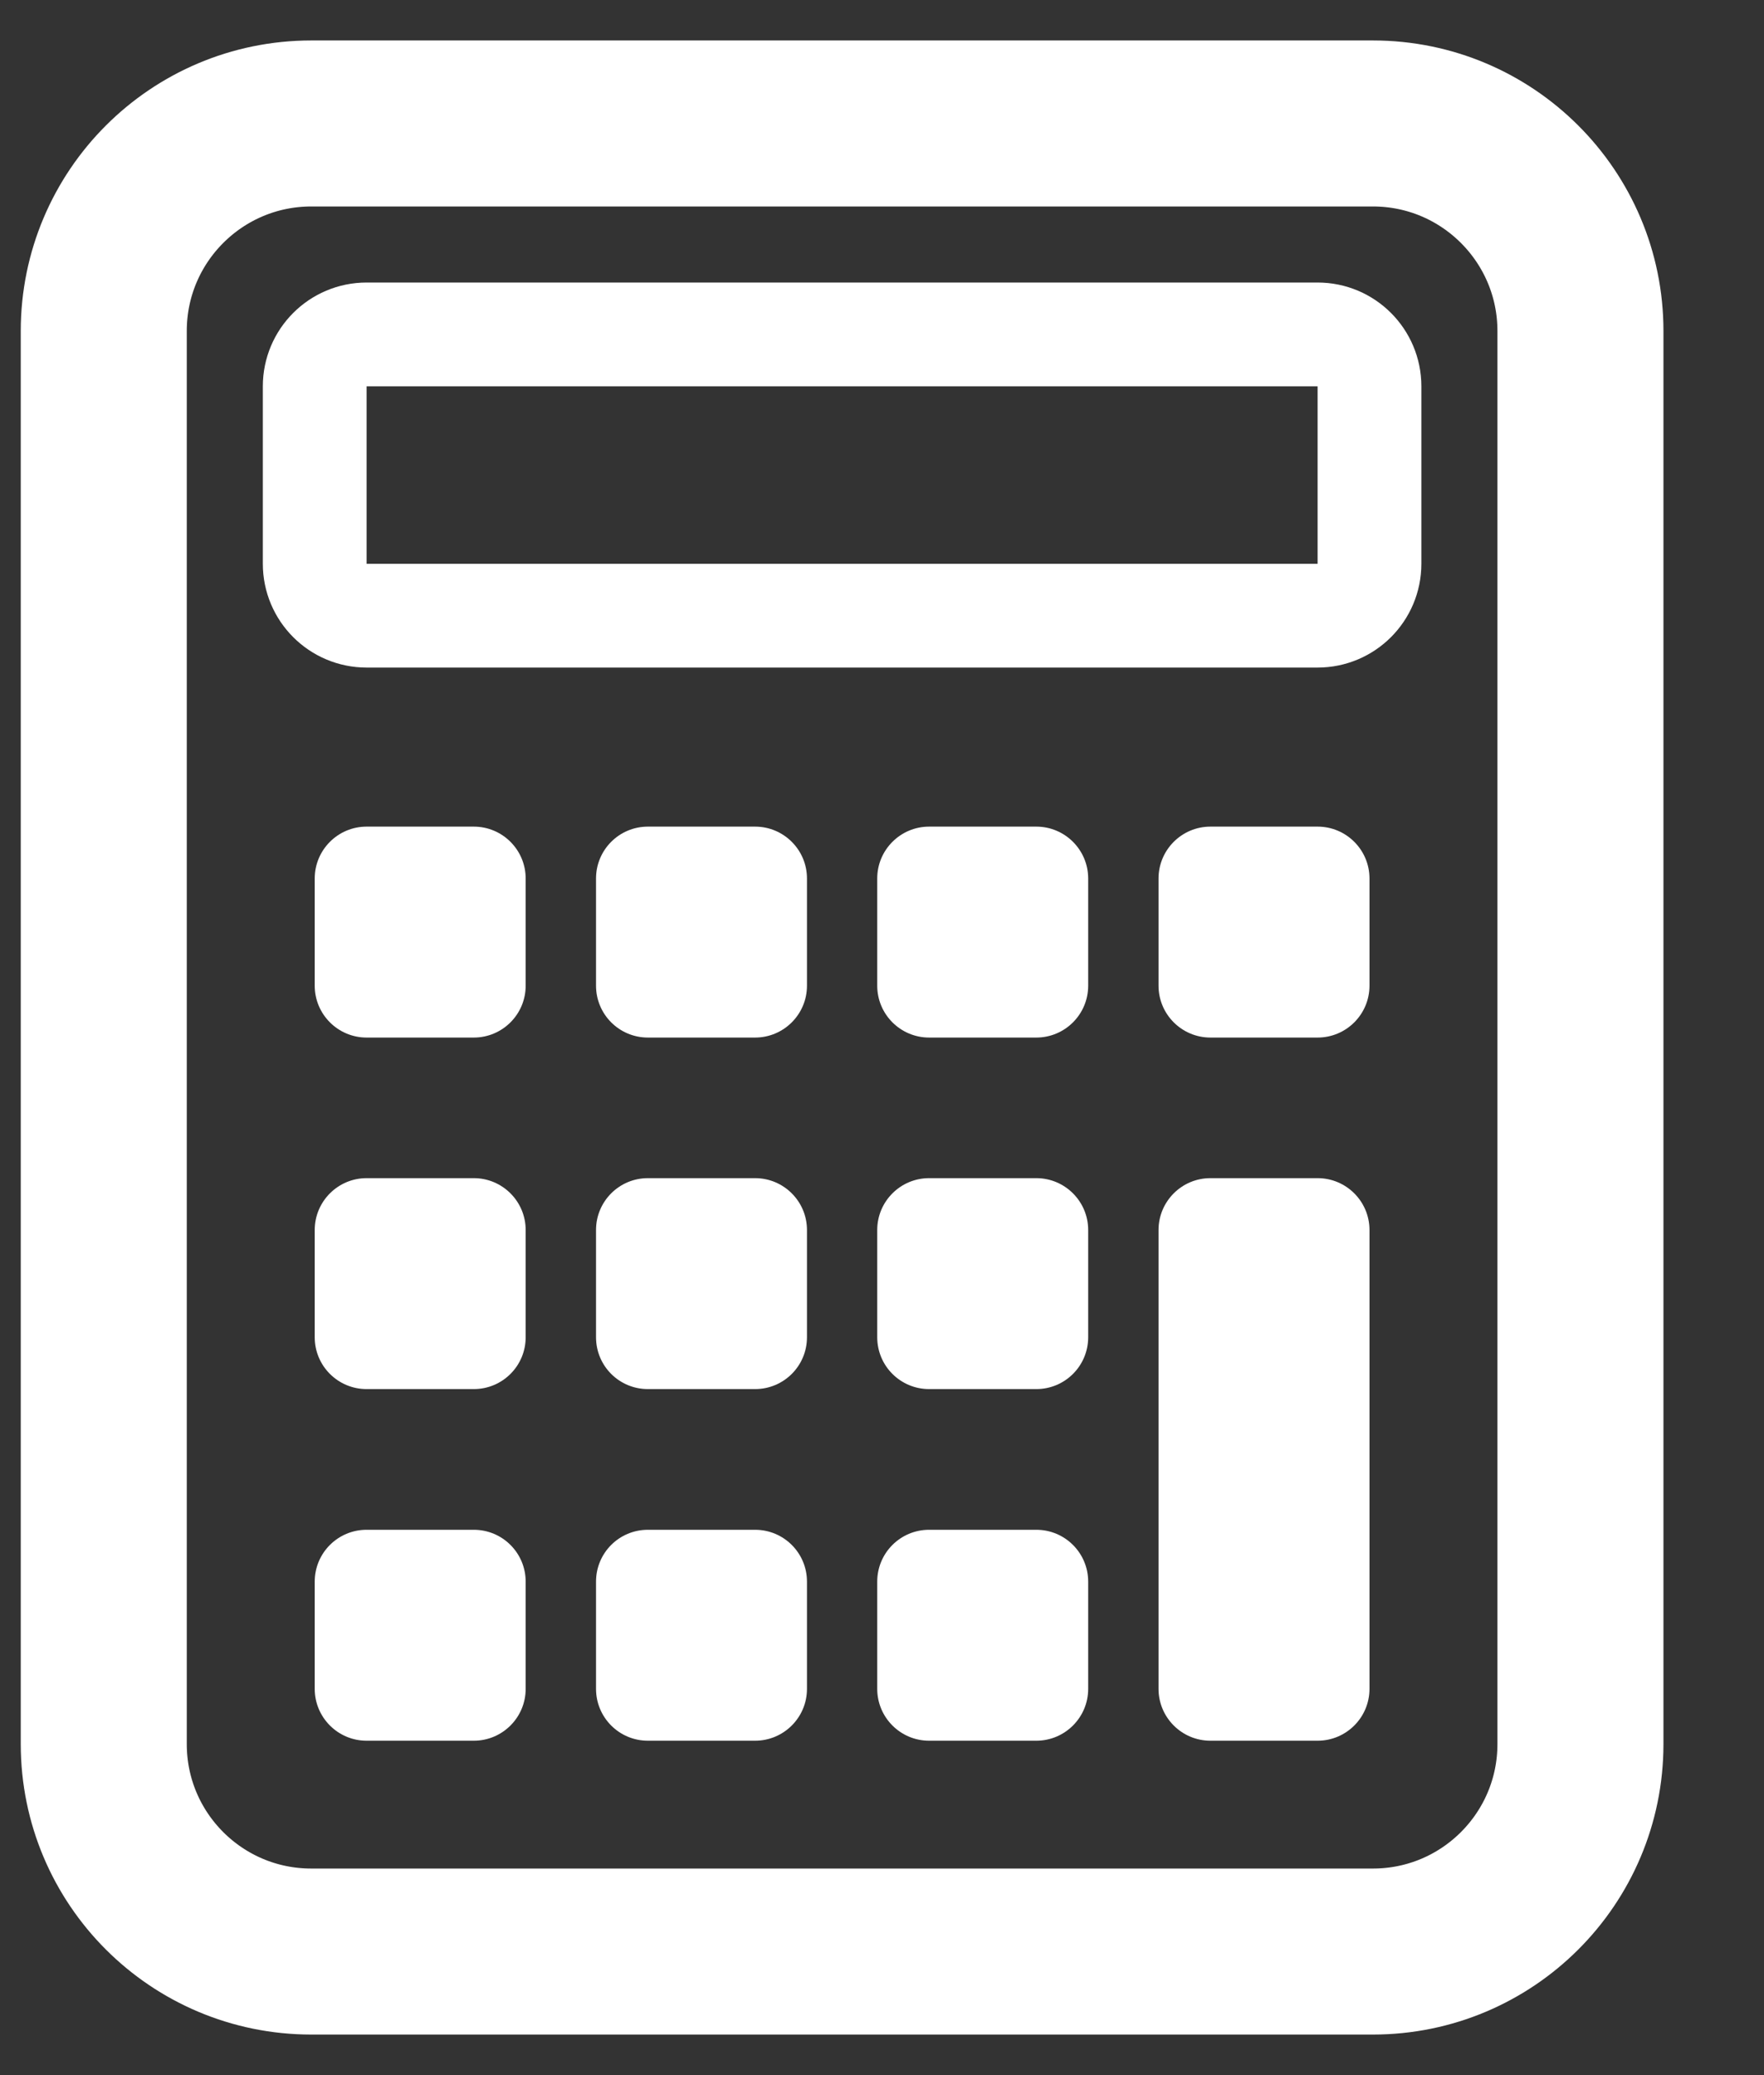 <svg width="17" height="20" viewBox="0 0 17 20" fill="none" xmlns="http://www.w3.org/2000/svg">
<rect x="0" y="0" width="17" height="20" fill="#333333" stroke="none"/>
<path d="M1 3.19V16.809C1 17.914 1.895 18.809 3 18.809H13.231C14.335 18.809 15.231 17.914 15.231 16.809V3.19C15.231 2.086 14.335 1.19 13.231 1.19H3C1.895 1.19 1 2.086 1 3.19Z" stroke="white" stroke-width="1.6"/>
<path d="M12.698 3.223H3.533C3.257 3.223 3.033 3.447 3.033 3.723V5.434C3.033 5.71 3.257 5.934 3.533 5.934H12.698C12.974 5.934 13.198 5.71 13.198 5.434V3.723C13.198 3.447 12.974 3.223 12.698 3.223Z" stroke="white"/>
<path d="M3.033 8.467V9.5C3.033 9.776 3.257 10 3.533 10H4.566C4.842 10 5.066 9.776 5.066 9.5V8.467C5.066 8.191 4.842 7.967 4.566 7.967H3.533C3.257 7.967 3.033 8.191 3.033 8.467Z" fill="white"/>
<path d="M3.033 11.855V12.888C3.033 13.165 3.257 13.388 3.533 13.388H4.566C4.842 13.388 5.066 13.165 5.066 12.888V11.855C5.066 11.579 4.842 11.355 4.566 11.355H3.533C3.257 11.355 3.033 11.579 3.033 11.855Z" fill="white"/>
<path d="M3.033 15.244V16.277C3.033 16.553 3.257 16.777 3.533 16.777H4.566C4.842 16.777 5.066 16.553 5.066 16.277V15.244C5.066 14.967 4.842 14.744 4.566 14.744H3.533C3.257 14.744 3.033 14.967 3.033 15.244Z" fill="white"/>
<path d="M5.744 8.467V9.5C5.744 9.776 5.967 10 6.244 10H7.277C7.553 10 7.777 9.776 7.777 9.5V8.467C7.777 8.191 7.553 7.967 7.277 7.967H6.244C5.967 7.967 5.744 8.191 5.744 8.467Z" fill="white"/>
<path d="M5.744 11.855V12.888C5.744 13.165 5.967 13.388 6.244 13.388H7.277C7.553 13.388 7.777 13.165 7.777 12.888V11.855C7.777 11.579 7.553 11.355 7.277 11.355H6.244C5.967 11.355 5.744 11.579 5.744 11.855Z" fill="white"/>
<path d="M5.744 15.244V16.277C5.744 16.553 5.967 16.777 6.244 16.777H7.277C7.553 16.777 7.777 16.553 7.777 16.277V15.244C7.777 14.967 7.553 14.744 7.277 14.744H6.244C5.967 14.744 5.744 14.967 5.744 15.244Z" fill="white"/>
<path d="M8.454 8.467V9.5C8.454 9.776 8.678 10 8.954 10H9.987C10.263 10 10.487 9.776 10.487 9.5V8.467C10.487 8.191 10.263 7.967 9.987 7.967H8.954C8.678 7.967 8.454 8.191 8.454 8.467Z" fill="white"/>
<path d="M11.165 8.467V9.5C11.165 9.776 11.389 10 11.665 10H12.698C12.974 10 13.198 9.776 13.198 9.5V8.467C13.198 8.191 12.974 7.967 12.698 7.967H11.665C11.389 7.967 11.165 8.191 11.165 8.467Z" fill="white"/>
<path d="M11.165 11.855V16.277C11.165 16.553 11.389 16.777 11.665 16.777H12.698C12.974 16.777 13.198 16.553 13.198 16.277V11.855C13.198 11.579 12.974 11.355 12.698 11.355H11.665C11.389 11.355 11.165 11.579 11.165 11.855Z" fill="white"/>
<path d="M8.454 11.855V12.888C8.454 13.165 8.678 13.388 8.954 13.388H9.987C10.263 13.388 10.487 13.165 10.487 12.888V11.855C10.487 11.579 10.263 11.355 9.987 11.355H8.954C8.678 11.355 8.454 11.579 8.454 11.855Z" fill="white"/>
<path d="M8.454 15.244V16.277C8.454 16.553 8.678 16.777 8.954 16.777H9.987C10.263 16.777 10.487 16.553 10.487 16.277V15.244C10.487 14.967 10.263 14.744 9.987 14.744H8.954C8.678 14.744 8.454 14.967 8.454 15.244Z" fill="white"/>
</svg>
